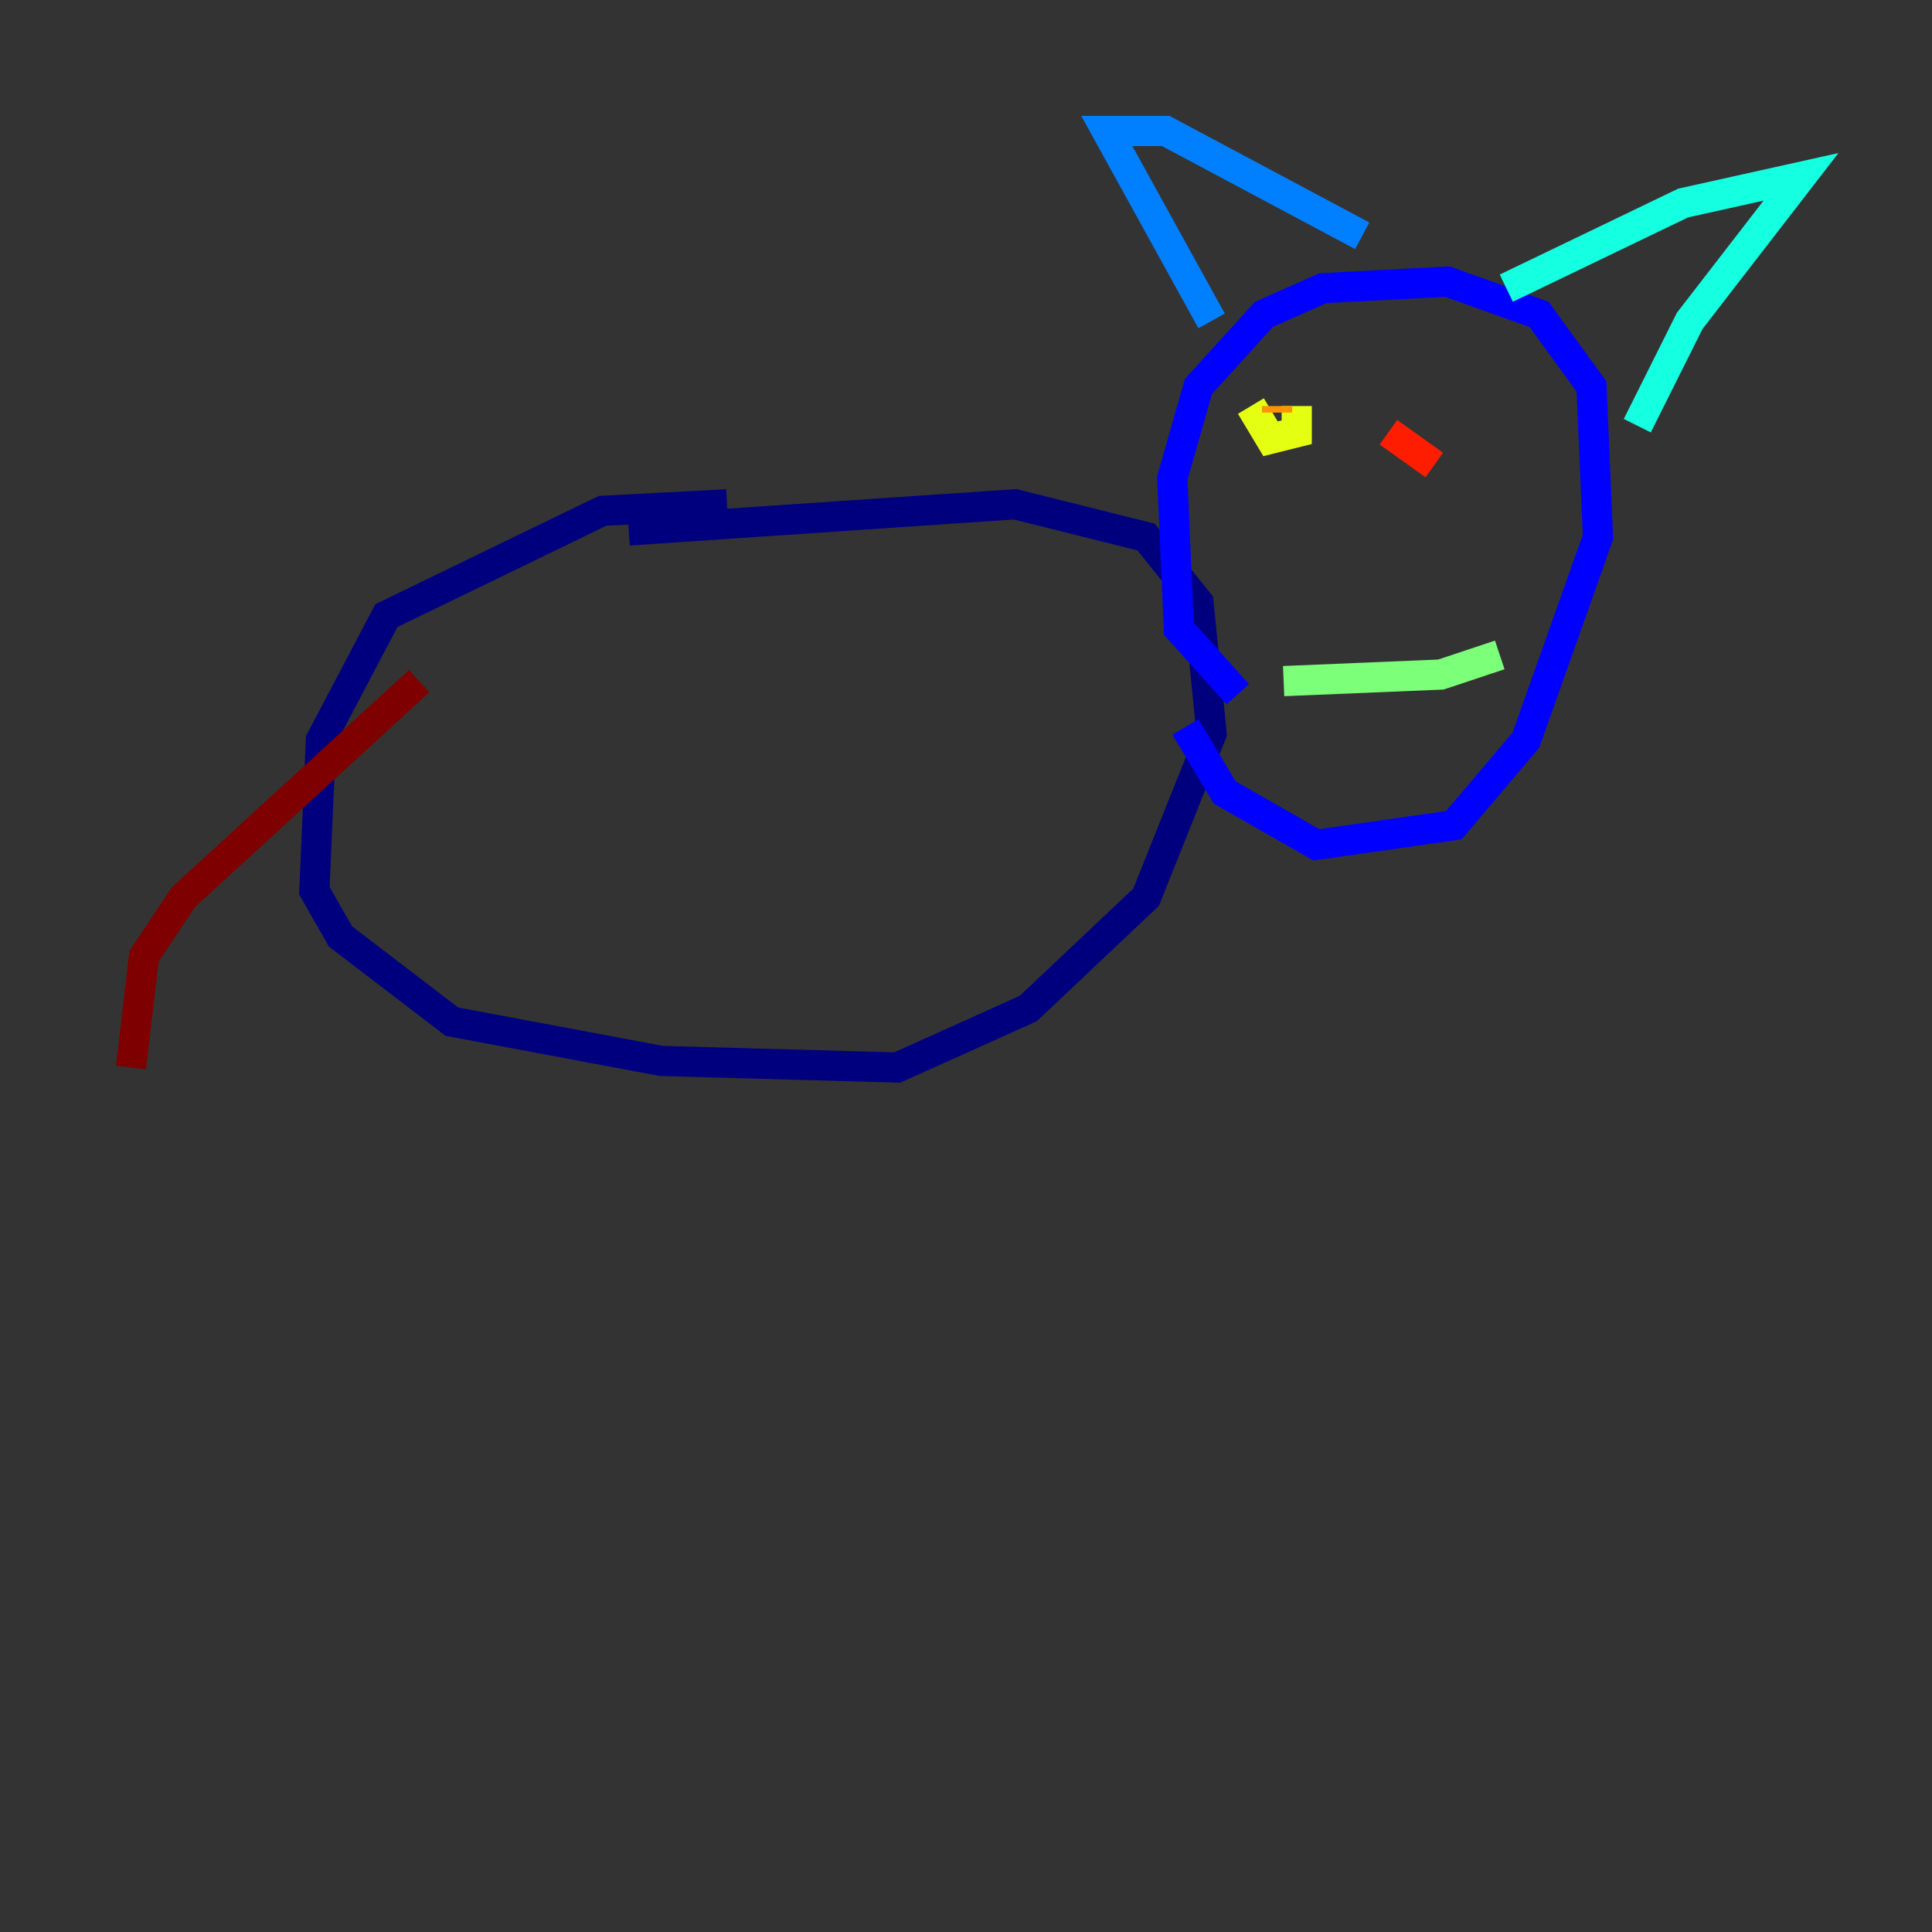 <?xml version="1.0" encoding="utf-8" ?>
<svg baseProfile="tiny" height="128" version="1.2" viewBox="0,0,128,128" width="128" xmlns="http://www.w3.org/2000/svg" xmlns:ev="http://www.w3.org/2001/xml-events" xmlns:xlink="http://www.w3.org/1999/xlink"><rect x="0" y="0" width="128" height="128" fill="#333333" stroke="none"/><defs /><polyline fill="none" points="48.163,33.41 39.919,33.844 25.6,40.786 21.261,49.031 20.827,59.01 22.563,62.047 29.939,67.688 43.824,70.291 59.444,70.725 68.122,66.82 75.932,59.444 80.271,48.597 79.403,39.919 75.932,35.58 67.254,33.41 41.654,35.146" stroke="#00007f" stroke-width="2" /><polyline fill="none" points="82.007,45.993 78.102,41.654 77.668,31.675 79.403,25.6 83.742,20.827 87.647,19.091 95.891,18.658 101.966,20.827 105.437,25.6 105.871,35.58 101.098,49.031 96.325,54.671 87.214,55.973 81.139,52.502 78.536,48.163" stroke="#0000ff" stroke-width="2" /><polyline fill="none" points="80.271,21.261 73.329,8.678 77.234,8.678 90.251,15.62" stroke="#0080ff" stroke-width="2" /><polyline fill="none" points="99.797,19.091 111.512,13.451 119.322,11.715 111.946,21.261 108.475,28.203" stroke="#15ffe1" stroke-width="2" /><polyline fill="none" points="85.044,45.125 95.458,44.691 99.363,43.39" stroke="#7cff79" stroke-width="2" /><polyline fill="none" points="82.875,26.902 84.176,29.071 85.912,28.637 85.912,26.902" stroke="#e4ff12" stroke-width="2" /><polyline fill="none" points="84.61,26.902 84.61,27.336" stroke="#ff9400" stroke-width="2" /><polyline fill="none" points="91.986,28.637 95.024,30.807" stroke="#ff1d00" stroke-width="2" /><polyline fill="none" points="27.77,45.125 12.149,59.444 9.546,63.349 8.678,70.725" stroke="#7f0000" stroke-width="2" /></svg>